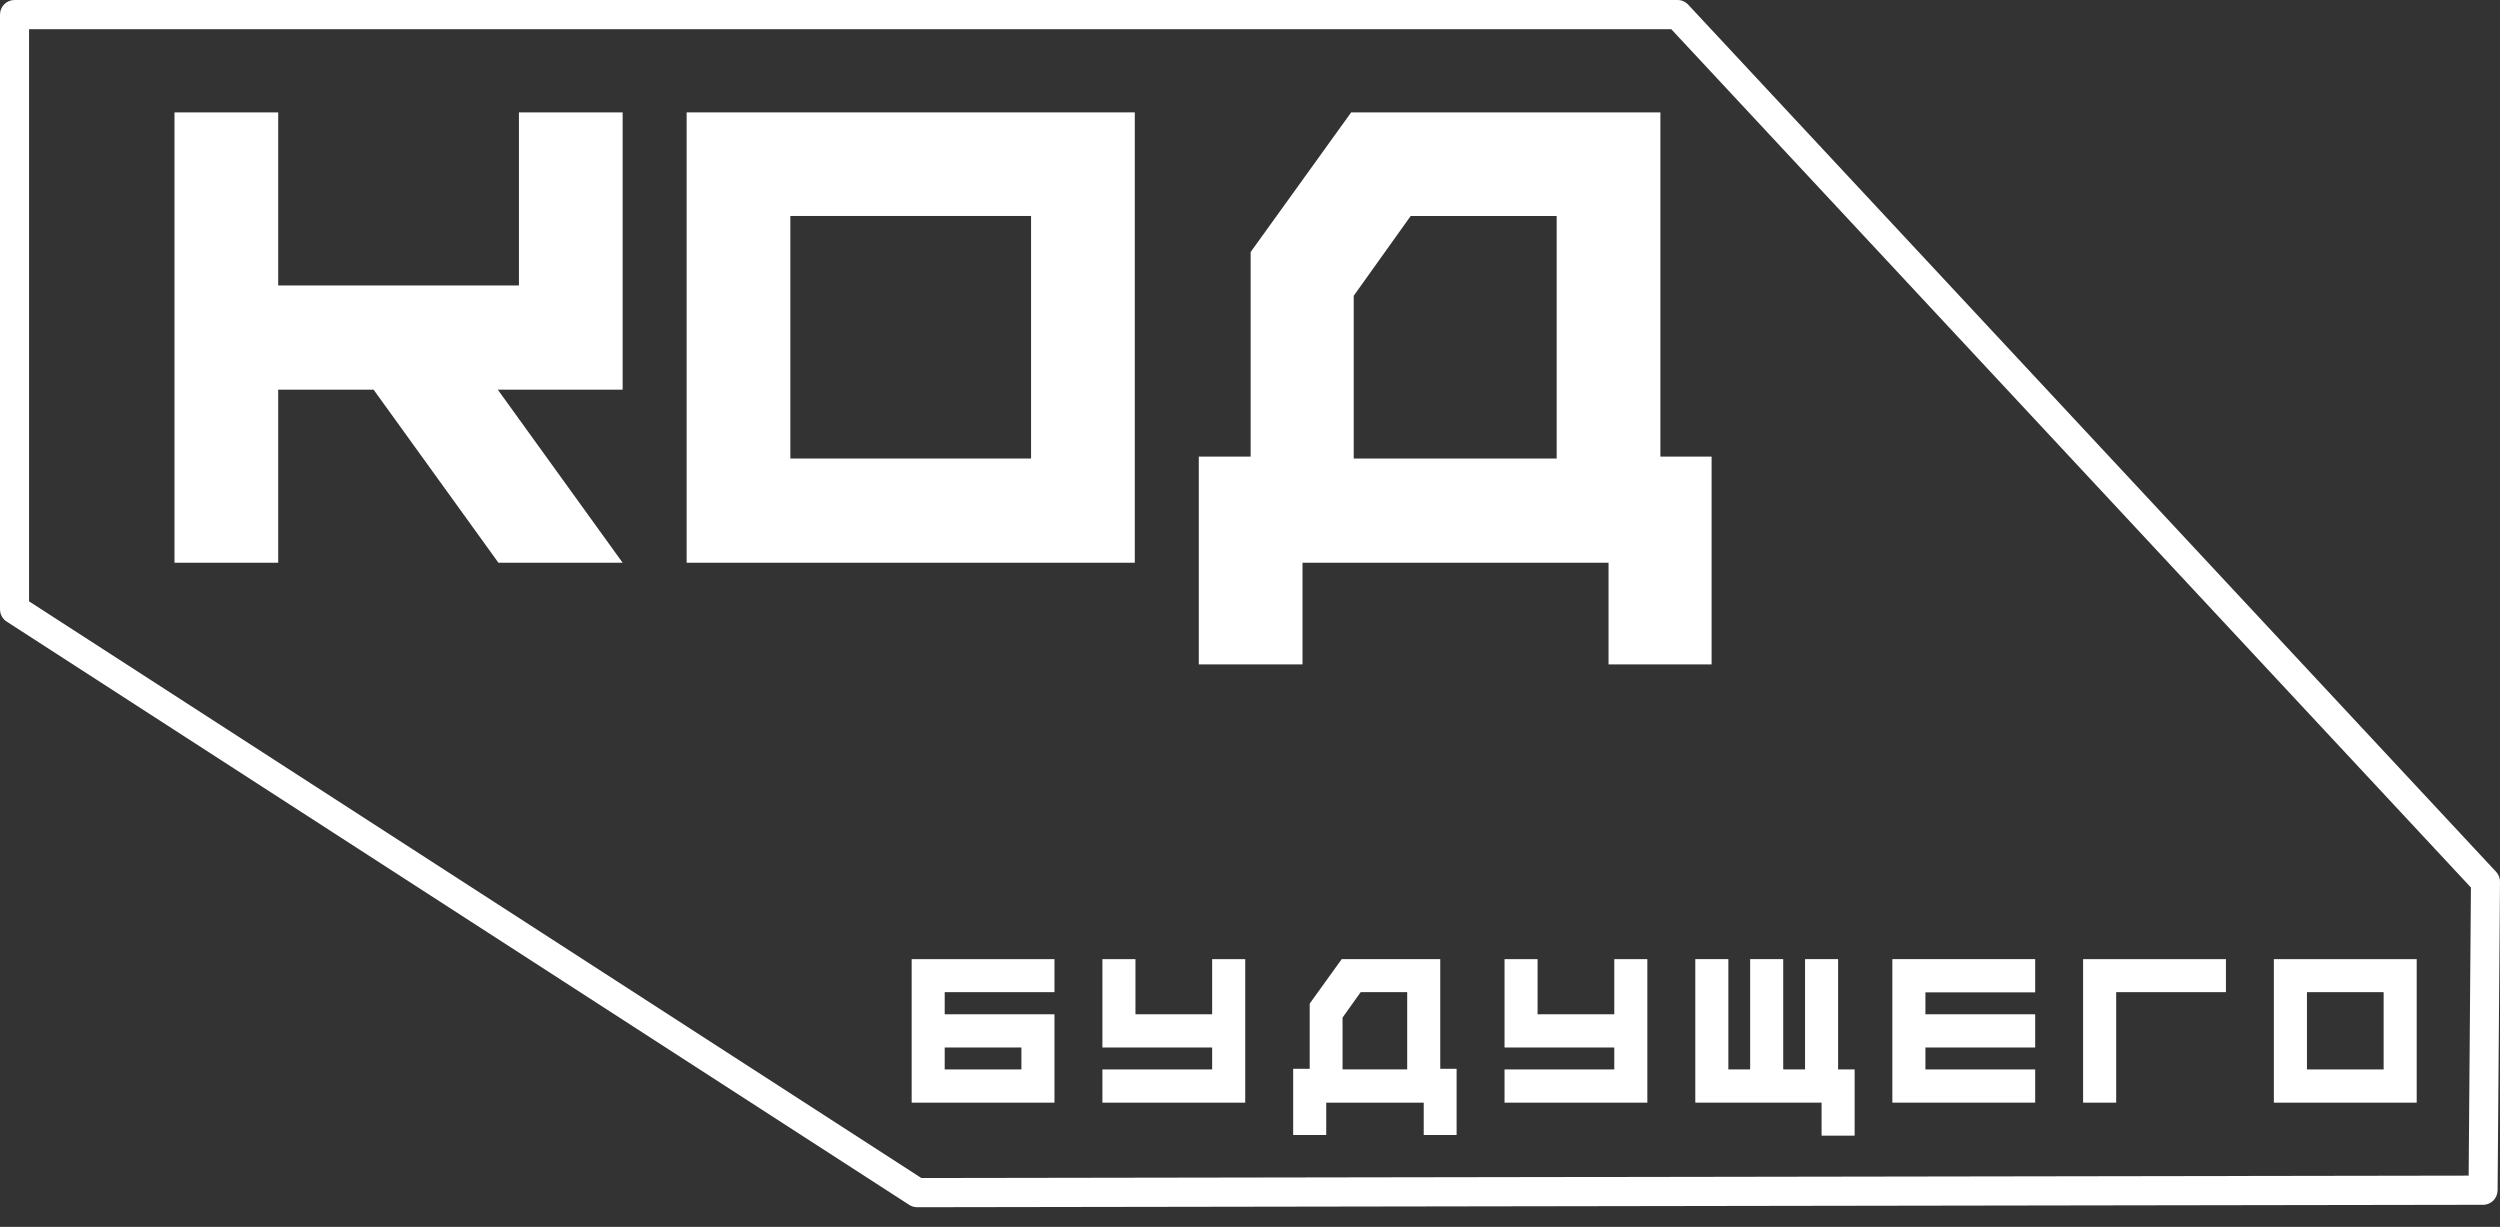 <svg width="108" height="53" viewBox="0 0 108 53" fill="none" xmlns="http://www.w3.org/2000/svg">
<rect x="0" y="0" width="108" height="53" fill="#333333" stroke="none"/>
<path d="M1.255 25.978L39.804 50.891L106.646 50.787L106.744 38.34L72.199 1.261H1.255V25.978ZM39.62 52.152C39.5 52.152 39.382 52.117 39.281 52.052L0.288 26.852C0.108 26.736 0 26.536 0 26.322V0.631C0 0.282 0.281 0 0.627 0H72.471C72.644 0 72.81 0.072 72.929 0.2L107.831 37.662C107.941 37.78 108.002 37.936 108 38.098L107.896 51.422C107.893 51.768 107.614 52.047 107.27 52.047L39.621 52.152H39.62Z" fill="white"/>
<path d="M40.811 46.2H44.125V45.252H40.811V46.2ZM40.811 43.817H45.553V47.635H39.384V41.435H45.553V42.861H40.811V43.817Z" fill="white"/>
<path d="M52.365 41.435H53.794V47.635H47.624V46.2H52.365V45.252H47.624V41.435H49.052V43.817H52.365V41.435Z" fill="white"/>
<path d="M57.998 46.199H60.791V42.861H58.782L57.998 43.959V46.199ZM62.219 46.173H62.925V49.033H61.505V47.634H57.293V49.033H55.865V46.173H56.579V43.356L57.962 41.434H62.219V46.173Z" fill="white"/>
<path d="M69.737 41.435H71.165V47.635H64.996V46.2H69.737V45.252H64.996V41.435H66.423V43.817H69.737V41.435Z" fill="white"/>
<path d="M79.406 46.199H80.12V49.06H78.692V47.634H73.237V41.434H74.665V46.199H75.607V41.434H77.035V46.199H77.978V41.434H79.406V46.199Z" fill="white"/>
<path d="M87.92 42.87H83.178V43.817H87.92V45.252H83.178V46.2H87.92V47.634H81.75V41.434H87.92V42.87Z" fill="white"/>
<path d="M96.16 41.435V42.861H91.419V47.635H89.99V41.435H96.16Z" fill="white"/>
<path d="M99.66 46.2H102.973V42.861H99.66V46.2ZM98.231 41.435H104.401V47.635H98.231V41.435Z" fill="white"/>
<path d="M26.898 4.855V16.834H21.505L26.898 24.31H21.532L16.139 16.834H12.018V24.31H7.538V4.855H12.018V12.332H22.418V4.855H26.898Z" fill="white"/>
<path d="M34.143 19.808H44.542V9.33H34.143V19.808ZM29.663 4.855H49.023V24.31H29.663V4.855Z" fill="white"/>
<path d="M58.481 19.808H67.248V9.33H60.942L58.481 12.777V19.808ZM71.729 19.725H73.941V28.701H69.489V24.31H56.268V28.701H51.788V19.725H54.028V10.887L58.37 4.856H71.729V19.725Z" fill="white"/>
</svg>
